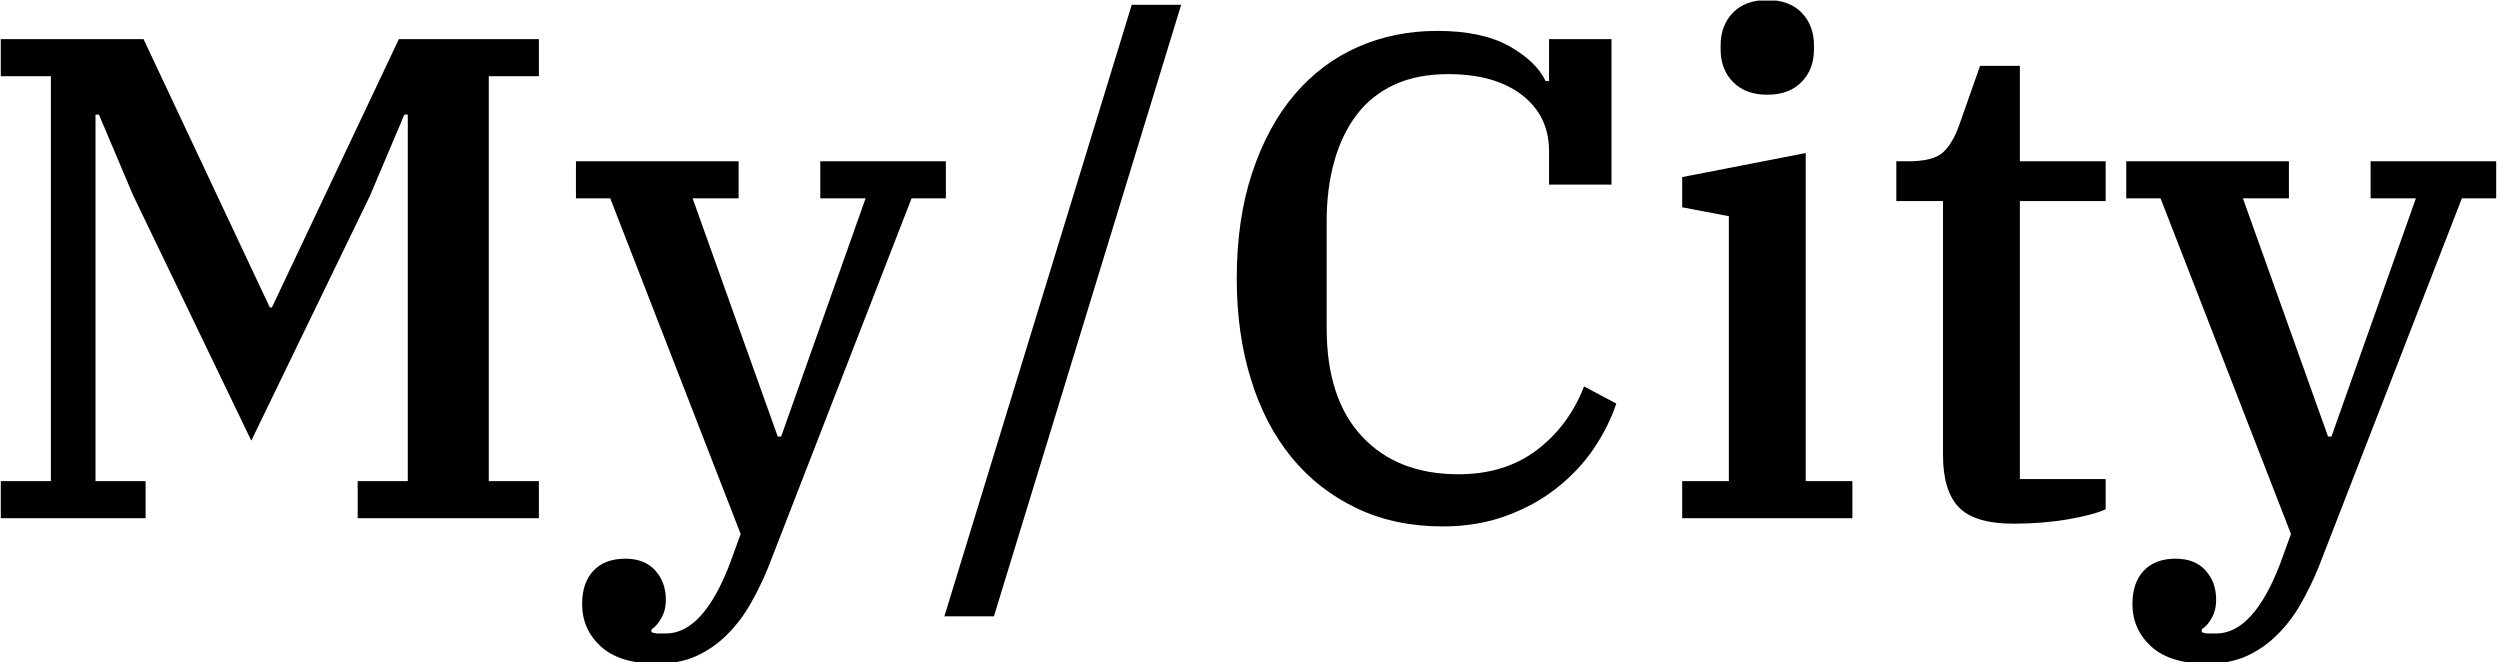 <svg xmlns="http://www.w3.org/2000/svg" version="1.1" xmlns:xlink="http://www.w3.org/1999/xlink" xmlns:svgjs="http://svgjs.dev/svgjs" width="2000" height="530" viewBox="0 0 2000 530"><g transform="matrix(1,0,0,1,-1.212,0.477)"><svg viewBox="0 0 396 105" data-background-color="#ffffff" preserveAspectRatio="xMidYMid meet" height="530" width="2000" xmlns="http://www.w3.org/2000/svg" xmlns:xlink="http://www.w3.org/1999/xlink"><defs></defs><g id="tight-bounds" transform="matrix(1,0,0,1,0.24,-0.095)"><svg viewBox="0 0 395.52 105.189" height="105.189" width="395.52"><g><svg viewBox="0 0 395.52 105.189" height="105.189" width="395.52"><g><svg viewBox="0 0 395.52 105.189" height="105.189" width="395.52"><g><svg viewBox="0 0 395.52 105.189" height="105.189" width="395.52"><g><svg viewBox="0 0 395.52 105.189" height="105.189" width="395.52"><g transform="matrix(1,0,0,1,0,0)"><svg width="395.52" viewBox="2.45 -37.75 181.79 48.35" height="105.189" data-palette-color="#000000"><path d="M2.45 0L2.45-2.7 6.1-2.7 6.1-32.2 2.45-32.2 2.45-34.9 12.85-34.9 22.05-15.35 22.2-15.35 31.45-34.9 41.65-34.9 41.65-32.2 38-32.2 38-2.7 41.65-2.7 41.65 0 28.45 0 28.45-2.7 32.1-2.7 32.1-29.4 31.85-29.4 29.35-23.5 20.7-5.65 12.1-23.5 9.6-29.4 9.35-29.4 9.35-2.7 13-2.7 13 0 2.45 0ZM50.25 10.6L50.25 10.6Q47.55 10.6 46.17 9.35 44.8 8.1 44.8 6.25L44.8 6.25Q44.8 4.7 45.62 3.83 46.45 2.95 47.95 2.95L47.95 2.95Q49.35 2.95 50.12 3.8 50.9 4.65 50.9 5.95L50.9 5.95Q50.9 6.7 50.57 7.28 50.25 7.85 49.85 8.1L49.85 8.1 49.85 8.3Q50.1 8.4 50.32 8.4 50.55 8.4 50.9 8.4L50.9 8.4Q53.6 8.4 55.55 3.35L55.55 3.35 56.35 1.15 46.85-23.3 44.35-23.3 44.35-26 56.2-26 56.2-23.3 52.85-23.3 59.05-5.95 59.3-5.95 65.45-23.3 62.15-23.3 62.15-26 71.3-26 71.3-23.3 68.8-23.3 58.35 3.6Q57.8 4.95 57.07 6.23 56.35 7.5 55.37 8.47 54.4 9.45 53.15 10.03 51.9 10.6 50.25 10.6ZM71.19 7.15L84.84-37.4 88.44-37.4 74.8 7.15 71.19 7.15ZM107.49 0.6L107.49 0.6Q103.99 0.6 101.22-0.73 98.44-2.05 96.49-4.42 94.54-6.8 93.52-10.13 92.49-13.45 92.49-17.45L92.49-17.45Q92.49-21.8 93.62-25.18 94.74-28.55 96.69-30.85 98.64-33.15 101.32-34.33 103.99-35.5 107.09-35.5L107.09-35.5Q110.34-35.5 112.32-34.4 114.29-33.3 114.99-31.85L114.99-31.85 115.24-31.85 115.24-34.9 119.79-34.9 119.79-24.3 115.24-24.3 115.24-26.75Q115.24-29.3 113.27-30.83 111.29-32.35 107.89-32.35L107.89-32.35Q105.64-32.35 103.97-31.58 102.29-30.8 101.22-29.38 100.14-27.95 99.59-25.98 99.04-24 99.04-21.65L99.04-21.65 99.04-13.85Q99.04-8.7 101.62-5.95 104.19-3.2 108.64-3.2L108.64-3.2Q112.04-3.2 114.37-4.98 116.69-6.75 117.79-9.6L117.79-9.6 120.14-8.35Q119.59-6.7 118.52-5.1 117.44-3.5 115.84-2.23 114.24-0.95 112.14-0.18 110.04 0.6 107.49 0.6ZM131.14-30.85L131.14-30.85Q129.54-30.85 128.64-31.78 127.74-32.7 127.74-34.15L127.74-34.15 127.74-34.45Q127.74-35.9 128.64-36.83 129.54-37.75 131.14-37.75L131.14-37.75Q132.74-37.75 133.64-36.83 134.54-35.9 134.54-34.45L134.54-34.45 134.54-34.15Q134.54-32.7 133.64-31.78 132.74-30.85 131.14-30.85ZM124.94 0L124.94-2.7 128.34-2.7 128.34-22 124.94-22.65 124.94-24.85 133.94-26.6 133.94-2.7 137.34-2.7 137.34 0 124.94 0ZM149.09 0.4L149.09 0.4Q146.24 0.4 145.09-0.8 143.94-2 143.94-4.6L143.94-4.6 143.94-23.1 140.54-23.1 140.54-26 141.39-26Q143.24-26 143.94-26.65 144.64-27.3 145.09-28.55L145.09-28.55 146.64-32.95 149.54-32.95 149.54-26 155.79-26 155.79-23.1 149.54-23.1 149.54-2.85 155.79-2.85 155.79-0.65Q154.94-0.25 153.06 0.08 151.19 0.4 149.09 0.4ZM163.19 10.6L163.19 10.6Q160.49 10.6 159.11 9.35 157.74 8.1 157.74 6.25L157.74 6.25Q157.74 4.7 158.56 3.83 159.39 2.95 160.89 2.95L160.89 2.95Q162.29 2.95 163.06 3.8 163.84 4.65 163.84 5.95L163.84 5.95Q163.84 6.7 163.51 7.28 163.19 7.85 162.79 8.1L162.79 8.1 162.79 8.3Q163.04 8.4 163.26 8.4 163.49 8.4 163.84 8.4L163.84 8.4Q166.54 8.4 168.49 3.35L168.49 3.35 169.29 1.15 159.79-23.3 157.29-23.3 157.29-26 169.14-26 169.14-23.3 165.79-23.3 171.99-5.95 172.24-5.95 178.39-23.3 175.09-23.3 175.09-26 184.24-26 184.24-23.3 181.74-23.3 171.29 3.6Q170.74 4.95 170.01 6.23 169.29 7.5 168.31 8.47 167.34 9.45 166.09 10.03 164.84 10.6 163.19 10.6Z" opacity="1" transform="matrix(1,0,0,1,0,0)" fill="#000000" class="undefined-text-0" data-fill-palette-color="primary" id="text-0"></path></svg></g></svg></g></svg></g></svg></g></svg></g></svg><rect width="395.52" height="105.189" fill="none" stroke="none" visibility="hidden"></rect></g></svg></g></svg>